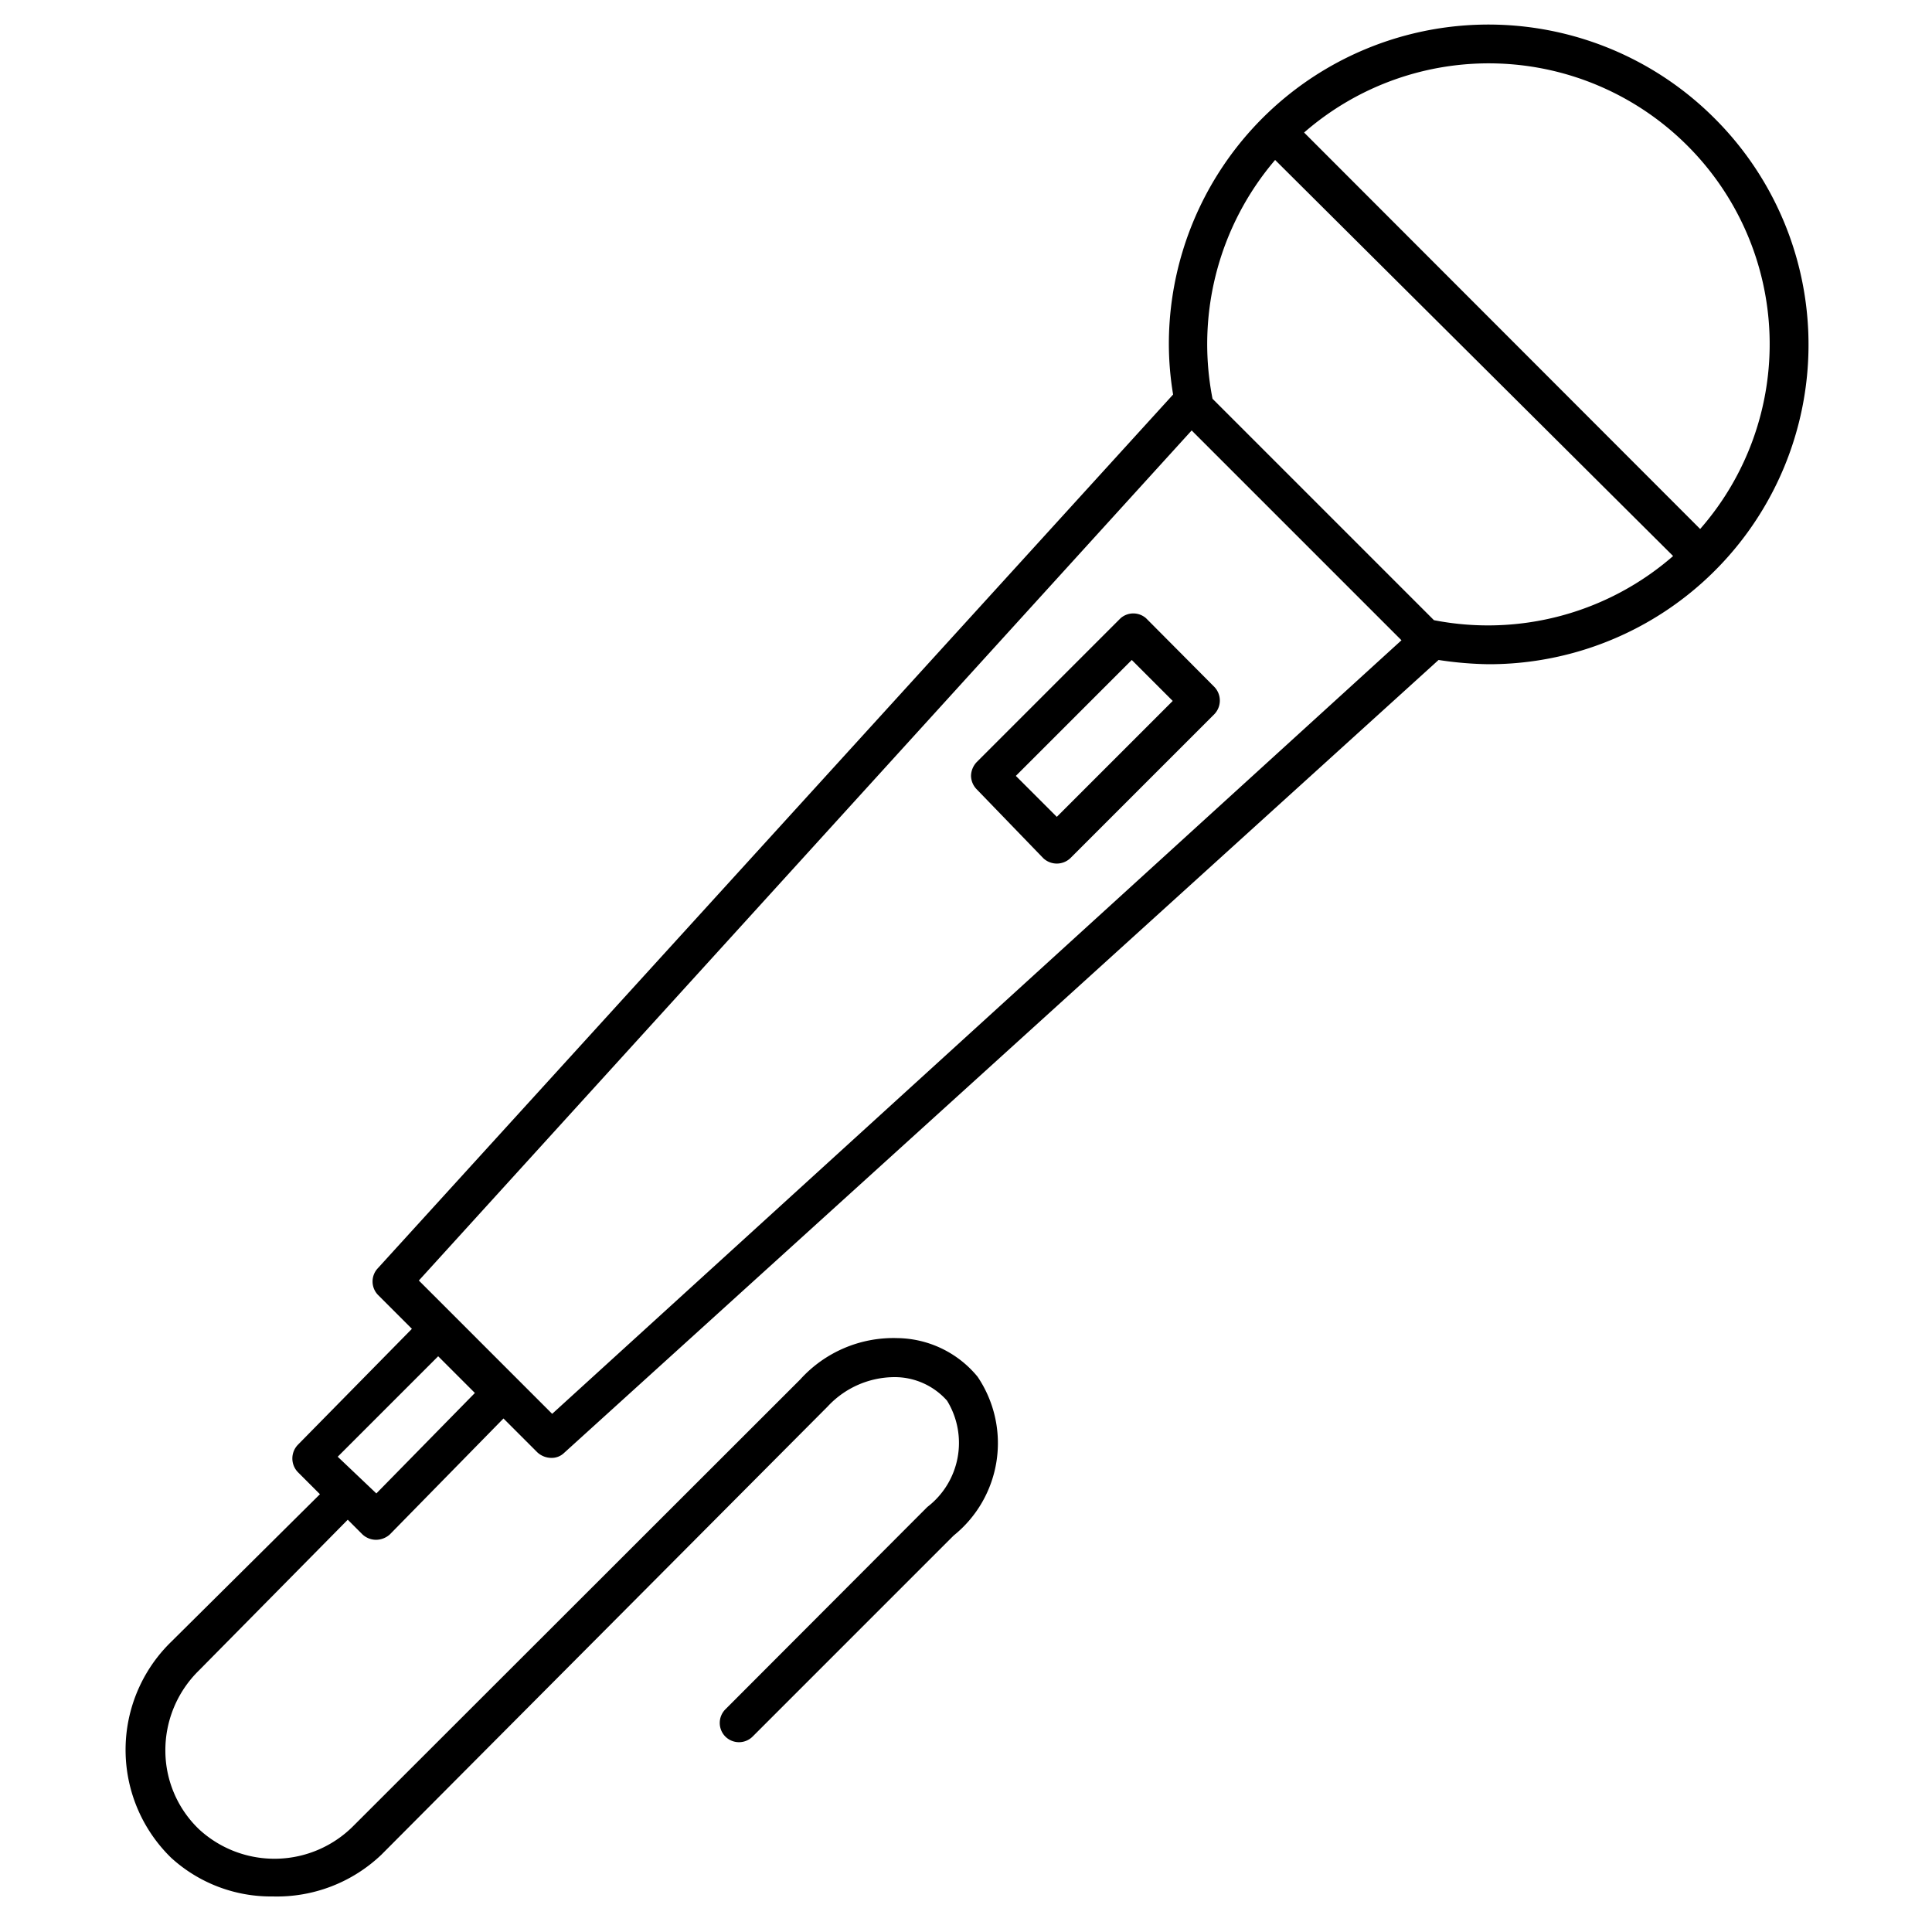 <svg id="ICONS" xmlns="http://www.w3.org/2000/svg" viewBox="0 0 50 50"><path d="M44.37,3.06A8.27,8.27,0,0,0,30.25,8.91a8,8,0,0,0,.11,1.3L9.78,32.82a.5.5,0,0,0,0,.69l.88.88-2.95,3a.51.51,0,0,0,0,.71l.57.57L4.43,42.49a3.9,3.9,0,0,0,0,5.59,3.83,3.83,0,0,0,2.63,1A3.92,3.92,0,0,0,9.87,48L21.42,36.4a2.37,2.37,0,0,1,1.75-.76,1.81,1.81,0,0,1,1.34.61A2.09,2.09,0,0,1,24,39l-5.23,5.24a.5.5,0,0,0,0,.7.5.5,0,0,0,.71,0l5.2-5.2a3.07,3.07,0,0,0,.62-4.11,2.73,2.73,0,0,0-2.08-1,3.25,3.25,0,0,0-2.51,1.07L9.16,47.24a2.88,2.88,0,0,1-4,.11,2.82,2.82,0,0,1-.88-2,2.89,2.89,0,0,1,.87-2.12L9,39.33l.38.38a.52.52,0,0,0,.35.14.54.54,0,0,0,.36-.14l2.94-3,.88.88a.54.54,0,0,0,.36.14.46.46,0,0,0,.33-.13L37.23,17.08a9.36,9.36,0,0,0,1.29.11A8.27,8.27,0,0,0,44.37,3.06Zm-.7.71A7.26,7.26,0,0,1,44,13.69L33.75,3.43a7.27,7.27,0,0,1,9.92.34ZM14.29,36.59l-3.45-3.45,20-22,5.43,5.43ZM9.74,38.65l-1-.95,2.6-2.6.95.95Zm27.37-22.6-5.73-5.73A7.34,7.34,0,0,1,33,4.14L43.3,14.39A7.29,7.29,0,0,1,37.11,16.05Z"/><path d="M29.66,16A.5.5,0,0,0,29,16l-3.72,3.72a.53.53,0,0,0-.15.36.51.51,0,0,0,.15.35L27,22.21a.51.51,0,0,0,.7,0l3.73-3.73a.51.51,0,0,0,0-.7Zm-2.31,5.14-1.06-1.06,3-3,1.06,1.06Z"/></svg>